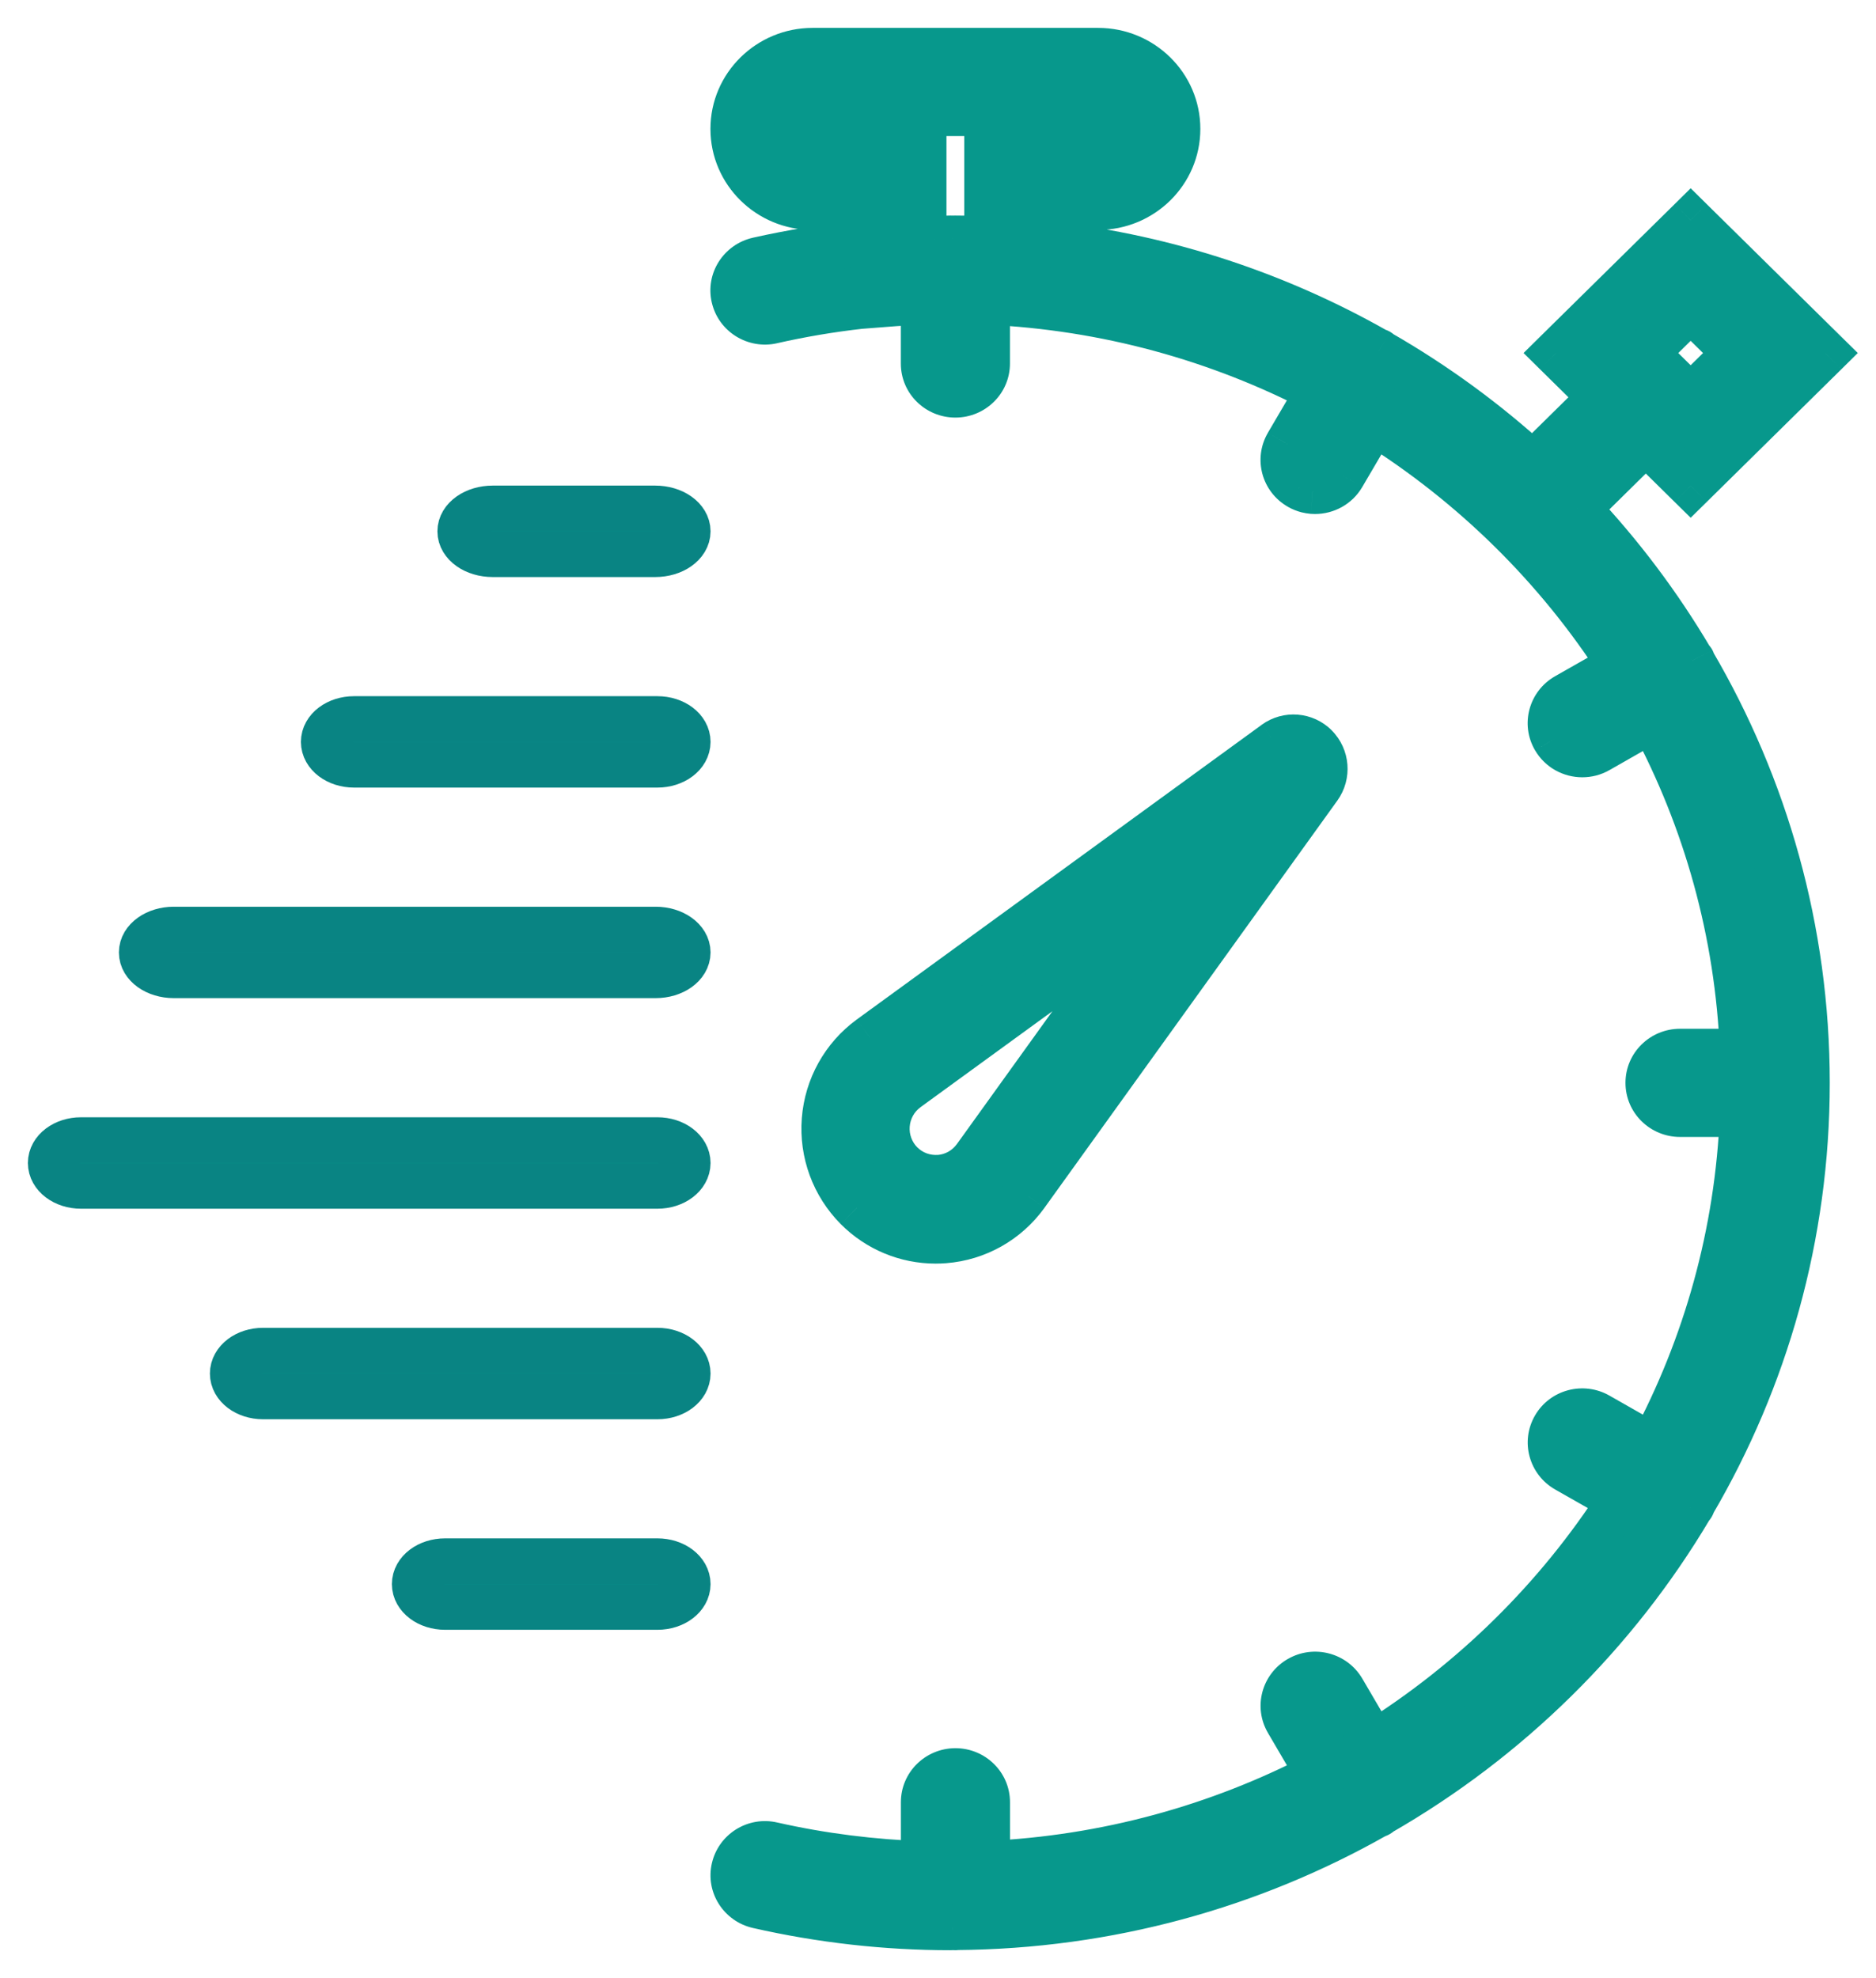 <svg width="37" height="39" viewBox="0 0 37 39" fill="none" xmlns="http://www.w3.org/2000/svg">
<path fill-rule="evenodd" clip-rule="evenodd" d="M20.234 23.551C19.854 24.077 19.269 24.406 18.626 24.457C18.568 24.461 18.511 24.463 18.453 24.463C17.873 24.463 17.314 24.233 16.9 23.816C16.446 23.358 16.213 22.726 16.263 22.08C16.313 21.434 16.641 20.846 17.161 20.465L25.149 14.654C25.394 14.476 25.732 14.503 25.947 14.718C26.162 14.934 26.189 15.274 26.011 15.52L20.234 23.551ZM17.887 21.468C17.659 21.635 17.515 21.894 17.493 22.177C17.471 22.46 17.574 22.738 17.773 22.938C17.973 23.14 18.249 23.238 18.529 23.219C18.811 23.197 19.069 23.052 19.235 22.822L22.759 17.924L17.887 21.468Z" fill="#07988C"/>
<path d="M18.626 24.457L18.66 24.905L18.661 24.905L18.626 24.457ZM20.234 23.551L20.599 23.815L20.599 23.814L20.234 23.551ZM16.9 23.816L17.22 23.499L17.219 23.498L16.9 23.816ZM16.263 22.08L15.814 22.046L15.814 22.046L16.263 22.08ZM17.161 20.465L16.897 20.101L16.896 20.102L17.161 20.465ZM25.149 14.654L24.885 14.289L24.885 14.29L25.149 14.654ZM25.947 14.718L26.266 14.401L26.266 14.4L25.947 14.718ZM26.011 15.52L25.646 15.258L25.646 15.258L26.011 15.52ZM17.493 22.177L17.942 22.212L17.942 22.212L17.493 22.177ZM17.887 21.468L17.622 21.105L17.621 21.105L17.887 21.468ZM17.773 22.938L17.453 23.255L17.453 23.256L17.773 22.938ZM18.529 23.219L18.559 23.669L18.565 23.668L18.529 23.219ZM19.235 22.822L19.6 23.086L19.601 23.085L19.235 22.822ZM22.759 17.924L23.124 18.187L22.494 17.56L22.759 17.924ZM18.661 24.905C19.436 24.845 20.142 24.447 20.599 23.815L19.869 23.288C19.566 23.707 19.101 23.968 18.591 24.008L18.661 24.905ZM18.453 24.913C18.524 24.913 18.592 24.91 18.66 24.905L18.593 24.008C18.544 24.012 18.498 24.013 18.453 24.013V24.913ZM16.581 24.133C17.08 24.635 17.753 24.913 18.453 24.913V24.013C17.993 24.013 17.549 23.83 17.22 23.499L16.581 24.133ZM15.814 22.046C15.754 22.822 16.034 23.582 16.581 24.133L17.219 23.498C16.857 23.134 16.672 22.631 16.712 22.115L15.814 22.046ZM16.896 20.102C16.269 20.56 15.874 21.269 15.814 22.046L16.712 22.115C16.752 21.6 17.013 21.131 17.427 20.828L16.896 20.102ZM24.885 14.29L16.897 20.101L17.426 20.829L25.414 15.018L24.885 14.29ZM26.266 14.4C25.895 14.028 25.31 13.982 24.885 14.289L25.413 15.018C25.479 14.971 25.57 14.977 25.629 15.036L26.266 14.4ZM26.377 15.783C26.682 15.358 26.636 14.773 26.266 14.401L25.628 15.035C25.688 15.095 25.695 15.19 25.646 15.258L26.377 15.783ZM20.599 23.814L26.377 15.783L25.646 15.258L19.869 23.289L20.599 23.814ZM17.942 22.212C17.954 22.059 18.032 21.92 18.152 21.832L17.621 21.105C17.287 21.35 17.076 21.729 17.045 22.143L17.942 22.212ZM18.092 22.622C17.985 22.514 17.93 22.364 17.942 22.212L17.045 22.142C17.012 22.556 17.162 22.962 17.453 23.255L18.092 22.622ZM18.5 22.77C18.343 22.781 18.196 22.726 18.092 22.621L17.453 23.256C17.75 23.554 18.155 23.695 18.559 23.668L18.5 22.77ZM18.871 22.558C18.781 22.682 18.644 22.759 18.494 22.771L18.565 23.668C18.979 23.635 19.356 23.423 19.6 23.086L18.871 22.558ZM22.394 17.661L18.87 22.56L19.601 23.085L23.124 18.187L22.394 17.661ZM18.151 21.832L23.024 18.288L22.494 17.56L17.622 21.105L18.151 21.832Z" fill="#07988C"/>
<path fill-rule="evenodd" clip-rule="evenodd" d="M33.383 13.05L33.381 13.045C33.38 13.039 33.378 13.032 33.374 13.025C33.37 13.018 33.365 13.013 33.36 13.008L33.352 13L33.347 12.994C32.714 11.925 31.966 10.93 31.116 10.029L32.46 8.705L33.345 9.577L36 6.96L33.345 4.344L30.69 6.96L31.575 7.833L30.231 9.157C29.316 8.319 28.307 7.581 27.221 6.958C27.209 6.95 27.203 6.938 27.19 6.93C27.183 6.927 27.176 6.925 27.169 6.923C27.163 6.922 27.156 6.92 27.15 6.917C25.214 5.818 23.04 5.086 20.721 4.818V4.083H21.66C22.523 4.083 23.224 3.392 23.224 2.542C23.224 1.691 22.522 1 21.659 1H16.026C15.163 1 14.462 1.691 14.462 2.542C14.462 3.392 15.163 4.083 16.026 4.083H16.965V4.796C16.289 4.867 15.615 4.976 14.947 5.126C14.611 5.202 14.4 5.533 14.477 5.865C14.554 6.197 14.891 6.405 15.227 6.328C15.803 6.198 16.384 6.1 16.967 6.034L17.639 5.983C17.844 5.967 18.033 5.956 18.217 5.948V7.167C18.217 7.508 18.497 7.783 18.843 7.783C19.189 7.783 19.468 7.508 19.468 7.167V5.952C21.822 6.059 24.04 6.681 26.012 7.706L25.395 8.759C25.222 9.054 25.325 9.431 25.624 9.601C25.674 9.63 25.727 9.651 25.78 9.664C25.816 9.673 25.852 9.679 25.887 9.682C25.904 9.683 25.92 9.684 25.936 9.684C26.153 9.684 26.363 9.574 26.479 9.376L27.094 8.325C29.052 9.549 30.716 11.189 31.958 13.118L30.893 13.724C30.594 13.895 30.491 14.271 30.665 14.567C30.781 14.765 30.991 14.875 31.207 14.875C31.314 14.875 31.421 14.848 31.52 14.792L32.588 14.184C33.642 16.155 34.276 18.376 34.371 20.733H33.135C32.789 20.733 32.509 21.008 32.509 21.349C32.509 21.69 32.789 21.966 33.135 21.966H34.371C34.276 24.322 33.642 26.544 32.588 28.514L31.52 27.906C31.221 27.736 30.837 27.836 30.665 28.132C30.492 28.427 30.595 28.804 30.894 28.974L31.959 29.581C30.717 31.51 29.054 33.149 27.096 34.373L26.48 33.323C26.307 33.027 25.923 32.927 25.625 33.097C25.326 33.268 25.223 33.645 25.396 33.94L26.013 34.992C24.041 36.017 21.823 36.64 19.47 36.747V35.533C19.47 35.192 19.19 34.917 18.844 34.917C18.498 34.917 18.218 35.192 18.218 35.533V36.752C17.219 36.718 16.216 36.595 15.229 36.371C14.892 36.292 14.556 36.503 14.479 36.834C14.402 37.166 14.613 37.497 14.95 37.573C16.198 37.857 17.475 38 18.741 38C18.759 38 18.777 37.999 18.794 37.999L18.831 37.998L18.834 37.998L18.837 37.999C18.839 37.999 18.841 38 18.843 38C18.848 38 18.852 37.997 18.857 37.997C21.866 37.977 24.688 37.176 27.13 35.794C27.149 35.785 27.17 35.781 27.189 35.77C27.196 35.766 27.201 35.76 27.206 35.755L27.213 35.748L27.22 35.742C29.748 34.291 31.86 32.212 33.336 29.723C33.341 29.716 33.347 29.71 33.352 29.704C33.36 29.695 33.368 29.686 33.374 29.675C33.378 29.668 33.38 29.661 33.381 29.653C33.383 29.647 33.384 29.641 33.387 29.636C34.816 27.194 35.638 24.366 35.638 21.35C35.638 18.334 34.816 15.507 33.388 13.065C33.385 13.06 33.384 13.055 33.383 13.05ZM33.344 6.088L34.23 6.96L33.344 7.833L32.459 6.96L33.344 6.088ZM18.217 2.85V4.713C18.262 4.711 18.305 4.711 18.348 4.71L18.433 4.709C18.535 4.707 18.638 4.7 18.741 4.7L18.764 4.701L18.788 4.701L18.815 4.701L18.843 4.7C19.043 4.7 19.251 4.704 19.468 4.713V2.85H21.659C21.831 2.85 21.972 2.711 21.972 2.542C21.972 2.372 21.831 2.233 21.659 2.233H16.027C15.926 2.233 15.836 2.281 15.778 2.355C15.738 2.407 15.714 2.471 15.714 2.542C15.714 2.711 15.854 2.85 16.027 2.85H18.217Z" fill="#07988C"/>
<path d="M33.381 13.045L32.945 13.154L32.945 13.157L33.381 13.045ZM33.383 13.05L33.819 12.939L33.819 12.938L33.383 13.05ZM33.374 13.025L33.776 12.821L33.766 12.803L33.756 12.786L33.374 13.025ZM33.36 13.008L33.042 13.326L33.045 13.329L33.36 13.008ZM33.352 13L33.006 13.288L33.019 13.304L33.034 13.318L33.352 13ZM33.347 12.994L32.96 13.223L32.978 13.254L33.001 13.282L33.347 12.994ZM31.116 10.029L30.8 9.708L30.486 10.017L30.788 10.337L31.116 10.029ZM32.46 8.705L32.776 8.384L32.46 8.073L32.144 8.384L32.46 8.705ZM33.345 9.577L33.029 9.897L33.345 10.208L33.661 9.897L33.345 9.577ZM36 6.96L36.316 7.281L36.641 6.96L36.316 6.64L36 6.96ZM33.345 4.344L33.661 4.024L33.345 3.712L33.029 4.024L33.345 4.344ZM30.69 6.96L30.374 6.639L30.049 6.96L30.374 7.281L30.69 6.96ZM31.575 7.833L31.891 8.153L32.216 7.833L31.891 7.512L31.575 7.833ZM30.231 9.157L29.927 9.489L30.242 9.777L30.547 9.477L30.231 9.157ZM27.221 6.958L26.971 7.331L26.984 7.34L26.997 7.348L27.221 6.958ZM27.19 6.93L27.417 6.542L27.411 6.538L27.19 6.93ZM27.169 6.923L27.062 7.36L27.065 7.361L27.169 6.923ZM27.15 6.917L26.928 7.308L26.936 7.313L26.946 7.318L27.15 6.917ZM20.721 4.818H20.271V5.219L20.669 5.265L20.721 4.818ZM20.721 4.083V3.633H20.271V4.083H20.721ZM16.965 4.083H17.415V3.633H16.965V4.083ZM16.965 4.796L17.012 5.244L17.415 5.201V4.796H16.965ZM14.947 5.126L15.046 5.565L15.046 5.565L14.947 5.126ZM14.477 5.865L14.916 5.763L14.916 5.762L14.477 5.865ZM15.227 6.328L15.128 5.889L15.127 5.889L15.227 6.328ZM16.967 6.034L16.933 5.585L16.925 5.586L16.916 5.587L16.967 6.034ZM17.639 5.983L17.605 5.534L17.605 5.534L17.639 5.983ZM18.217 5.948H18.667V5.476L18.196 5.498L18.217 5.948ZM19.468 5.952L19.489 5.502L19.018 5.481V5.952H19.468ZM26.012 7.706L26.4 7.934L26.64 7.525L26.22 7.307L26.012 7.706ZM25.395 8.759L25.007 8.531L25.007 8.532L25.395 8.759ZM25.624 9.601L25.848 9.211L25.847 9.21L25.624 9.601ZM25.78 9.664L25.67 10.101L25.67 10.101L25.78 9.664ZM25.887 9.682L25.852 10.131L25.853 10.131L25.887 9.682ZM26.479 9.376L26.091 9.148L26.09 9.148L26.479 9.376ZM27.094 8.325L27.333 7.944L26.94 7.698L26.706 8.098L27.094 8.325ZM31.958 13.118L32.181 13.509L32.594 13.274L32.337 12.874L31.958 13.118ZM30.893 13.724L30.67 13.333L30.67 13.333L30.893 13.724ZM30.665 14.567L30.276 14.794L30.277 14.795L30.665 14.567ZM31.52 14.792L31.297 14.401L31.296 14.402L31.52 14.792ZM32.588 14.184L32.985 13.972L32.767 13.565L32.365 13.793L32.588 14.184ZM34.371 20.733V21.183H34.839L34.821 20.715L34.371 20.733ZM34.371 21.966L34.821 21.984L34.839 21.516H34.371V21.966ZM32.588 28.514L32.365 28.905L32.767 29.134L32.985 28.727L32.588 28.514ZM31.52 27.906L31.742 27.515L31.742 27.515L31.52 27.906ZM30.665 28.132L31.053 28.359L31.053 28.359L30.665 28.132ZM30.894 28.974L31.116 28.583L31.116 28.583L30.894 28.974ZM31.959 29.581L32.338 29.824L32.595 29.425L32.182 29.189L31.959 29.581ZM27.096 34.373L26.707 34.601L26.941 35.001L27.334 34.755L27.096 34.373ZM26.48 33.323L26.869 33.096L26.869 33.096L26.48 33.323ZM25.625 33.097L25.848 33.489L25.849 33.488L25.625 33.097ZM25.396 33.94L25.785 33.712L25.784 33.712L25.396 33.94ZM26.013 34.992L26.221 35.392L26.641 35.173L26.402 34.765L26.013 34.992ZM19.47 36.747H19.02V37.218L19.49 37.197L19.47 36.747ZM18.218 36.752L18.203 37.202L18.668 37.217V36.752H18.218ZM15.229 36.371L15.126 36.809L15.13 36.81L15.229 36.371ZM14.479 36.834L14.918 36.937L14.918 36.936L14.479 36.834ZM14.95 37.573L15.049 37.134L15.048 37.134L14.95 37.573ZM18.794 37.999L18.78 37.549L18.777 37.549L18.794 37.999ZM18.831 37.998L18.9 37.553L18.859 37.546L18.817 37.548L18.831 37.998ZM18.834 37.998L18.956 37.565L18.93 37.557L18.903 37.553L18.834 37.998ZM18.837 37.999L18.982 37.573L18.971 37.569L18.959 37.566L18.837 37.999ZM18.857 37.997V38.447L18.86 38.447L18.857 37.997ZM27.13 35.794L26.948 35.382L26.927 35.391L26.908 35.402L27.13 35.794ZM27.206 35.755L26.89 35.434L26.883 35.441L27.206 35.755ZM27.213 35.748L26.932 35.396L26.914 35.411L26.897 35.428L27.213 35.748ZM27.22 35.742L26.996 35.352L26.966 35.369L26.94 35.39L27.22 35.742ZM33.336 29.723L32.97 29.462L32.959 29.477L32.949 29.494L33.336 29.723ZM33.352 29.704L33.013 29.408L33.011 29.411L33.352 29.704ZM33.374 29.675L32.985 29.448L32.981 29.455L33.374 29.675ZM33.381 29.653L32.944 29.546L32.943 29.55L33.381 29.653ZM33.387 29.636L32.999 29.408L32.987 29.428L32.978 29.448L33.387 29.636ZM33.388 13.065L32.988 13.272L32.994 13.282L32.999 13.292L33.388 13.065ZM34.23 6.96L34.545 7.281L34.871 6.96L34.545 6.64L34.23 6.96ZM33.344 6.088L33.66 5.768L33.345 5.456L33.029 5.767L33.344 6.088ZM33.344 7.833L33.029 8.153L33.345 8.464L33.66 8.153L33.344 7.833ZM32.459 6.96L32.143 6.639L31.818 6.96L32.143 7.281L32.459 6.96ZM18.217 4.713H17.767V5.182L18.236 5.163L18.217 4.713ZM18.217 2.85H18.667V2.4H18.217V2.85ZM18.348 4.71L18.353 5.16L18.355 5.16L18.348 4.71ZM18.433 4.709L18.44 5.159L18.441 5.159L18.433 4.709ZM18.741 4.7L18.752 4.25H18.741V4.7ZM18.788 4.701L18.776 5.151L18.787 5.151L18.798 5.151L18.788 4.701ZM18.843 4.7V4.25L18.833 4.25L18.843 4.7ZM19.468 4.713L19.451 5.163L19.919 5.181V4.713H19.468ZM19.468 2.85V2.4H19.018V2.85H19.468ZM15.778 2.355L16.133 2.631L16.133 2.631L15.778 2.355ZM32.945 13.157L32.947 13.162L33.819 12.938L33.817 12.934L32.945 13.157ZM32.974 13.229C32.961 13.204 32.953 13.183 32.949 13.169C32.946 13.158 32.943 13.149 32.945 13.154L33.818 12.937C33.818 12.936 33.806 12.88 33.776 12.821L32.974 13.229ZM33.045 13.329C33.049 13.334 33.042 13.327 33.033 13.317C33.023 13.306 33.008 13.288 32.993 13.264L33.756 12.786C33.719 12.728 33.675 12.687 33.675 12.687L33.045 13.329ZM33.034 13.318L33.042 13.326L33.678 12.69L33.67 12.682L33.034 13.318ZM33.001 13.282L33.006 13.288L33.697 12.712L33.693 12.706L33.001 13.282ZM30.788 10.337C31.616 11.215 32.344 12.183 32.96 13.223L33.734 12.765C33.085 11.667 32.316 10.646 31.443 9.72L30.788 10.337ZM32.144 8.384L30.8 9.708L31.432 10.349L32.776 9.025L32.144 8.384ZM33.661 9.256L32.776 8.384L32.144 9.025L33.029 9.897L33.661 9.256ZM35.684 6.64L33.029 9.256L33.661 9.897L36.316 7.281L35.684 6.64ZM33.029 4.665L35.684 7.281L36.316 6.64L33.661 4.024L33.029 4.665ZM31.006 7.281L33.661 4.665L33.029 4.024L30.374 6.639L31.006 7.281ZM31.891 7.512L31.006 6.64L30.374 7.281L31.259 8.153L31.891 7.512ZM30.547 9.477L31.891 8.153L31.259 7.512L29.915 8.836L30.547 9.477ZM26.997 7.348C28.054 7.955 29.037 8.673 29.927 9.489L30.535 8.825C29.595 7.965 28.56 7.207 27.445 6.567L26.997 7.348ZM26.963 7.319C26.937 7.304 26.917 7.288 26.904 7.277C26.898 7.271 26.893 7.267 26.89 7.264C26.887 7.261 26.885 7.259 26.886 7.26C26.886 7.26 26.886 7.26 26.886 7.261C26.887 7.261 26.887 7.261 26.887 7.262C26.888 7.263 26.89 7.264 26.892 7.266C26.895 7.269 26.9 7.275 26.907 7.281C26.921 7.294 26.942 7.312 26.971 7.331L27.472 6.584C27.495 6.599 27.511 6.613 27.519 6.621C27.524 6.625 27.527 6.628 27.528 6.629C27.528 6.629 27.529 6.631 27.526 6.628C27.523 6.625 27.51 6.611 27.493 6.597C27.475 6.581 27.45 6.561 27.417 6.542L26.963 7.319ZM27.065 7.361C27.071 7.363 27.059 7.36 27.044 7.355C27.026 7.35 27 7.34 26.969 7.323L27.411 6.538C27.373 6.517 27.34 6.505 27.315 6.497C27.293 6.49 27.274 6.486 27.273 6.485L27.065 7.361ZM26.946 7.318C27.005 7.348 27.061 7.36 27.062 7.36L27.276 6.486C27.271 6.485 27.281 6.487 27.293 6.491C27.307 6.495 27.329 6.503 27.354 6.516L26.946 7.318ZM20.669 5.265C22.927 5.526 25.044 6.239 26.928 7.308L27.372 6.526C25.385 5.398 23.152 4.646 20.772 4.371L20.669 5.265ZM20.271 4.083V4.818H21.171V4.083H20.271ZM21.66 3.633H20.721V4.533H21.66V3.633ZM22.774 2.542C22.774 3.137 22.28 3.633 21.66 3.633V4.533C22.765 4.533 23.674 3.647 23.674 2.542H22.774ZM21.659 1.45C22.28 1.45 22.774 1.946 22.774 2.542H23.674C23.674 1.436 22.764 0.55 21.659 0.55V1.45ZM16.026 1.45H21.659V0.55H16.026V1.45ZM14.912 2.542C14.912 1.946 15.406 1.45 16.026 1.45V0.55C14.921 0.55 14.012 1.437 14.012 2.542H14.912ZM16.026 3.633C15.406 3.633 14.912 3.137 14.912 2.542H14.012C14.012 3.647 14.921 4.533 16.026 4.533V3.633ZM16.965 3.633H16.026V4.533H16.965V3.633ZM17.415 4.796V4.083H16.515V4.796H17.415ZM15.046 5.565C15.696 5.419 16.353 5.313 17.012 5.244L16.918 4.349C16.226 4.421 15.534 4.533 14.848 4.687L15.046 5.565ZM14.916 5.762C14.896 5.68 14.948 5.587 15.046 5.565L14.849 4.687C14.274 4.817 13.903 5.386 14.039 5.967L14.916 5.762ZM15.127 5.889C15.028 5.912 14.936 5.849 14.916 5.763L14.039 5.966C14.173 6.544 14.754 6.898 15.328 6.767L15.127 5.889ZM16.916 5.587C16.318 5.655 15.72 5.755 15.128 5.889L15.326 6.767C15.886 6.64 16.451 6.545 17.018 6.481L16.916 5.587ZM17.605 5.534L16.933 5.585L17.001 6.483L17.673 6.431L17.605 5.534ZM18.196 5.498C18.008 5.507 17.815 5.518 17.605 5.534L17.672 6.431C17.873 6.416 18.058 6.405 18.238 6.397L18.196 5.498ZM18.667 7.167V5.948H17.767V7.167H18.667ZM18.843 7.333C18.739 7.333 18.667 7.253 18.667 7.167H17.767C17.767 7.763 18.254 8.233 18.843 8.233V7.333ZM19.018 7.167C19.018 7.253 18.947 7.333 18.843 7.333V8.233C19.431 8.233 19.919 7.762 19.919 7.167H19.018ZM19.018 5.952V7.167H19.919V5.952H19.018ZM26.22 7.307C24.191 6.253 21.91 5.612 19.489 5.502L19.448 6.401C21.735 6.505 23.889 7.11 25.805 8.106L26.22 7.307ZM25.784 8.986L26.4 7.934L25.624 7.479L25.007 8.531L25.784 8.986ZM25.847 9.21C25.763 9.162 25.739 9.063 25.784 8.986L25.007 8.532C24.706 9.046 24.887 9.7 25.402 9.992L25.847 9.21ZM25.891 9.228C25.876 9.225 25.862 9.219 25.848 9.211L25.401 9.992C25.487 10.041 25.577 10.077 25.67 10.101L25.891 9.228ZM25.922 9.233C25.912 9.233 25.901 9.231 25.891 9.228L25.67 10.101C25.731 10.116 25.792 10.126 25.852 10.131L25.922 9.233ZM25.936 9.234C25.932 9.234 25.927 9.234 25.922 9.233L25.853 10.131C25.881 10.133 25.908 10.134 25.936 10.134V9.234ZM26.09 9.148C26.06 9.201 26.002 9.234 25.936 9.234V10.134C26.304 10.134 26.666 9.946 26.867 9.603L26.09 9.148ZM26.706 8.098L26.091 9.148L26.867 9.603L27.483 8.553L26.706 8.098ZM32.337 12.874C31.058 10.889 29.347 9.203 27.333 7.944L26.856 8.707C28.758 9.896 30.374 11.488 31.58 13.362L32.337 12.874ZM31.115 14.115L32.181 13.509L31.736 12.727L30.67 13.333L31.115 14.115ZM31.053 14.339C31.008 14.263 31.032 14.163 31.115 14.115L30.67 13.333C30.156 13.626 29.974 14.28 30.276 14.794L31.053 14.339ZM31.207 14.425C31.142 14.425 31.084 14.392 31.052 14.338L30.277 14.795C30.478 15.137 30.839 15.325 31.207 15.325V14.425ZM31.296 14.402C31.269 14.417 31.239 14.425 31.207 14.425V15.325C31.389 15.325 31.574 15.28 31.743 15.183L31.296 14.402ZM32.365 13.793L31.297 14.401L31.742 15.184L32.81 14.575L32.365 13.793ZM34.821 20.715C34.723 18.288 34.07 16.001 32.985 13.972L32.191 14.397C33.214 16.309 33.83 18.464 33.921 20.751L34.821 20.715ZM33.135 21.183H34.371V20.283H33.135V21.183ZM32.959 21.349C32.959 21.263 33.031 21.183 33.135 21.183V20.283C32.547 20.283 32.059 20.754 32.059 21.349H32.959ZM33.135 21.516C33.031 21.516 32.959 21.436 32.959 21.349H32.059C32.059 21.945 32.547 22.416 33.135 22.416V21.516ZM34.371 21.516H33.135V22.416H34.371V21.516ZM32.985 28.727C34.07 26.698 34.723 24.41 34.821 21.984L33.921 21.948C33.83 24.234 33.214 26.389 32.191 28.302L32.985 28.727ZM31.297 28.297L32.365 28.905L32.81 28.123L31.742 27.515L31.297 28.297ZM31.053 28.359C31.099 28.28 31.208 28.247 31.297 28.297L31.742 27.515C31.233 27.225 30.575 27.392 30.276 27.905L31.053 28.359ZM31.116 28.583C31.032 28.536 31.008 28.436 31.053 28.359L30.276 27.905C29.976 28.419 30.157 29.073 30.671 29.366L31.116 28.583ZM32.182 29.189L31.116 28.583L30.671 29.366L31.737 29.972L32.182 29.189ZM27.334 34.755C29.348 33.496 31.059 31.81 32.338 29.824L31.581 29.337C30.375 31.21 28.759 32.803 26.857 33.992L27.334 34.755ZM26.092 33.551L26.707 34.601L27.484 34.146L26.869 33.096L26.092 33.551ZM25.849 33.488C25.935 33.439 26.045 33.469 26.092 33.551L26.869 33.096C26.569 32.585 25.912 32.414 25.402 32.707L25.849 33.488ZM25.784 33.712C25.74 33.636 25.763 33.537 25.848 33.489L25.403 32.706C24.888 32.999 24.706 33.654 25.009 34.168L25.784 33.712ZM26.402 34.765L25.785 33.712L25.008 34.167L25.625 35.22L26.402 34.765ZM19.49 37.197C21.911 37.087 24.192 36.446 26.221 35.392L25.806 34.593C23.89 35.589 21.736 36.194 19.449 36.297L19.49 37.197ZM19.02 35.533V36.747H19.92V35.533H19.02ZM18.844 35.367C18.948 35.367 19.02 35.447 19.02 35.533H19.92C19.92 34.938 19.432 34.467 18.844 34.467V35.367ZM18.668 35.533C18.668 35.447 18.74 35.367 18.844 35.367V34.467C18.256 34.467 17.768 34.938 17.768 35.533H18.668ZM18.668 36.752V35.533H17.768V36.752H18.668ZM15.13 36.81C16.146 37.04 17.177 37.167 18.203 37.202L18.233 36.302C17.261 36.269 16.286 36.149 15.329 35.932L15.13 36.81ZM14.918 36.936C14.938 36.847 15.031 36.787 15.126 36.809L15.333 35.933C14.753 35.797 14.174 36.158 14.041 36.733L14.918 36.936ZM15.048 37.134C14.95 37.112 14.898 37.02 14.918 36.937L14.041 36.732C13.905 37.313 14.276 37.883 14.851 38.012L15.048 37.134ZM18.741 37.55C17.508 37.55 16.266 37.411 15.049 37.134L14.85 38.012C16.131 38.303 17.441 38.45 18.741 38.45V37.55ZM18.777 37.549C18.759 37.55 18.749 37.55 18.741 37.55V38.45C18.768 38.45 18.794 38.449 18.811 38.448L18.777 37.549ZM18.817 37.548L18.78 37.549L18.809 38.449L18.845 38.447L18.817 37.548ZM18.903 37.553L18.9 37.553L18.763 38.442L18.766 38.443L18.903 37.553ZM18.959 37.566L18.956 37.565L18.713 38.431L18.716 38.432L18.959 37.566ZM18.843 37.55C18.887 37.55 18.923 37.557 18.947 37.563C18.968 37.568 18.986 37.574 18.982 37.573L18.693 38.425C18.693 38.425 18.694 38.425 18.696 38.426C18.698 38.426 18.7 38.427 18.703 38.428C18.71 38.431 18.72 38.434 18.733 38.437C18.759 38.443 18.797 38.45 18.843 38.45V37.55ZM18.857 37.547C18.811 37.547 18.773 37.554 18.749 37.56C18.737 37.563 18.727 37.566 18.721 37.567C18.715 37.569 18.71 37.571 18.71 37.571C18.709 37.571 18.71 37.571 18.71 37.571C18.711 37.57 18.713 37.57 18.716 37.569C18.72 37.568 18.729 37.565 18.739 37.562C18.76 37.557 18.797 37.55 18.843 37.55V38.45C18.891 38.45 18.93 38.442 18.953 38.437C18.965 38.434 18.975 38.431 18.981 38.429C18.984 38.428 18.986 38.427 18.988 38.427C18.988 38.427 18.989 38.426 18.989 38.426C18.99 38.426 18.99 38.426 18.99 38.426C18.991 38.426 18.987 38.427 18.983 38.428C18.977 38.43 18.969 38.432 18.958 38.435C18.936 38.44 18.901 38.447 18.857 38.447V37.547ZM26.908 35.402C24.531 36.748 21.784 37.527 18.854 37.547L18.86 38.447C21.947 38.426 24.845 37.605 27.352 36.185L26.908 35.402ZM26.96 35.382C26.975 35.373 26.988 35.367 26.996 35.364C27.004 35.36 27.009 35.358 27.008 35.359C27.007 35.359 27.006 35.359 27.003 35.36C27.001 35.361 26.997 35.363 26.992 35.364C26.982 35.368 26.966 35.374 26.948 35.382L27.312 36.205C27.307 36.207 27.304 36.209 27.301 36.209C27.299 36.21 27.298 36.211 27.298 36.211C27.298 36.211 27.298 36.211 27.298 36.211C27.299 36.211 27.3 36.21 27.301 36.21C27.303 36.209 27.307 36.208 27.311 36.206C27.327 36.2 27.37 36.185 27.417 36.157L26.96 35.382ZM26.883 35.441C26.879 35.446 26.887 35.437 26.898 35.427C26.911 35.416 26.932 35.399 26.96 35.382L27.417 36.157C27.484 36.118 27.529 36.069 27.529 36.068L26.883 35.441ZM26.897 35.428L26.89 35.435L27.522 36.075L27.529 36.069L26.897 35.428ZM26.94 35.39L26.932 35.396L27.493 36.1L27.5 36.094L26.94 35.39ZM32.949 29.494C31.513 31.915 29.457 33.939 26.996 35.352L27.444 36.133C30.039 34.643 32.207 32.509 33.724 29.953L32.949 29.494ZM33.011 29.411C33.008 29.414 32.989 29.436 32.97 29.462L33.703 29.984C33.698 29.991 33.694 29.997 33.692 29.999C33.691 30 33.691 30 33.691 30C33.691 29.999 33.692 29.999 33.694 29.997L33.011 29.411ZM32.981 29.455C32.992 29.435 33.003 29.42 33.009 29.413C33.014 29.406 33.018 29.402 33.013 29.408L33.691 30C33.695 29.996 33.734 29.953 33.766 29.895L32.981 29.455ZM32.943 29.55C32.942 29.557 32.945 29.543 32.95 29.527C32.956 29.508 32.967 29.48 32.985 29.448L33.762 29.902C33.805 29.828 33.819 29.756 33.819 29.756L32.943 29.55ZM32.978 29.448C32.955 29.499 32.944 29.545 32.944 29.546L33.818 29.76C33.819 29.756 33.818 29.764 33.815 29.773C33.812 29.784 33.806 29.802 33.796 29.823L32.978 29.448ZM35.188 21.35C35.188 24.282 34.389 27.032 32.999 29.408L33.775 29.863C35.244 27.355 36.088 24.448 36.088 21.35H35.188ZM32.999 13.292C34.389 15.668 35.188 18.418 35.188 21.35H36.088C36.088 18.252 35.244 15.345 33.776 12.837L32.999 13.292ZM32.947 13.161C32.951 13.179 32.963 13.222 32.988 13.272L33.787 12.857C33.808 12.897 33.816 12.931 33.819 12.939L32.947 13.161ZM34.545 6.64L33.66 5.768L33.029 6.409L33.914 7.281L34.545 6.64ZM33.66 8.153L34.545 7.281L33.914 6.64L33.029 7.512L33.66 8.153ZM32.143 7.281L33.029 8.153L33.66 7.512L32.775 6.64L32.143 7.281ZM33.029 5.767L32.143 6.639L32.775 7.281L33.66 6.409L33.029 5.767ZM18.667 4.713V2.85H17.767V4.713H18.667ZM18.342 4.26C18.3 4.261 18.251 4.261 18.198 4.263L18.236 5.163C18.273 5.161 18.31 5.161 18.353 5.16L18.342 4.26ZM18.425 4.259L18.34 4.26L18.355 5.16L18.44 5.159L18.425 4.259ZM18.741 4.25C18.645 4.25 18.486 4.258 18.425 4.259L18.441 5.159C18.585 5.156 18.631 5.15 18.741 5.15V4.25ZM18.776 4.251L18.752 4.25L18.729 5.15L18.752 5.15L18.776 4.251ZM18.799 4.251L18.776 4.251L18.752 5.15L18.776 5.151L18.799 4.251ZM18.805 4.251L18.778 4.251L18.798 5.151L18.825 5.151L18.805 4.251ZM18.833 4.25L18.805 4.251L18.825 5.151L18.853 5.15L18.833 4.25ZM19.486 4.263C19.263 4.254 19.049 4.25 18.843 4.25V5.15C19.037 5.15 19.238 5.154 19.451 5.163L19.486 4.263ZM19.018 2.85V4.713H19.919V2.85H19.018ZM21.659 2.4H19.468V3.3H21.659V2.4ZM21.522 2.542C21.522 2.456 21.589 2.4 21.659 2.4V3.3C22.073 3.3 22.422 2.966 22.422 2.542H21.522ZM21.659 2.683C21.589 2.683 21.522 2.627 21.522 2.542H22.422C22.422 2.117 22.073 1.783 21.659 1.783V2.683ZM16.027 2.683H21.659V1.783H16.027V2.683ZM16.133 2.631C16.109 2.662 16.07 2.683 16.027 2.683V1.783C15.781 1.783 15.562 1.9 15.423 2.078L16.133 2.631ZM16.164 2.542C16.164 2.577 16.151 2.608 16.133 2.631L15.424 2.078C15.324 2.205 15.264 2.366 15.264 2.542H16.164ZM16.027 2.4C16.097 2.4 16.164 2.456 16.164 2.542H15.264C15.264 2.966 15.612 3.3 16.027 3.3V2.4ZM18.217 2.4H16.027V3.3H18.217V2.4Z" fill="#07988C"/>
<path d="M12.923 10.024H9.718C9.363 10.024 9.077 10.226 9.077 10.476C9.077 10.725 9.363 10.927 9.718 10.927H12.923C13.277 10.927 13.564 10.725 13.564 10.476C13.564 10.226 13.277 10.024 12.923 10.024Z" fill="#07988C" stroke="#098483" stroke-width="0.9"/>
<path d="M12.966 14.176H6.983C6.652 14.176 6.385 14.377 6.385 14.627C6.385 14.876 6.652 15.078 6.983 15.078H12.966C13.297 15.078 13.564 14.876 13.564 14.627C13.564 14.377 13.297 14.176 12.966 14.176Z" fill="#07988C" stroke="#098483" stroke-width="0.9"/>
<path d="M12.931 18.327H3.428C3.078 18.327 2.795 18.529 2.795 18.778C2.795 19.028 3.078 19.229 3.428 19.229H12.931C13.281 19.229 13.564 19.028 13.564 18.778C13.564 18.529 13.281 18.327 12.931 18.327Z" fill="#07988C" stroke="#098483" stroke-width="0.9"/>
<path d="M12.966 22.478H1.598C1.267 22.478 1 22.68 1 22.929C1 23.179 1.267 23.381 1.598 23.381H12.966C13.297 23.381 13.564 23.179 13.564 22.929C13.564 22.68 13.297 22.478 12.966 22.478Z" fill="#07988C" stroke="#098483" stroke-width="0.9"/>
<path d="M12.966 26.629H5.188C4.857 26.629 4.59 26.831 4.59 27.081C4.59 27.33 4.857 27.532 5.188 27.532H12.966C13.297 27.532 13.564 27.33 13.564 27.081C13.564 26.831 13.297 26.629 12.966 26.629Z" fill="#07988C" stroke="#098483" stroke-width="0.9"/>
<path d="M12.966 30.78H8.778C8.447 30.78 8.179 30.982 8.179 31.232C8.179 31.481 8.447 31.683 8.778 31.683H12.966C13.297 31.683 13.564 31.481 13.564 31.232C13.564 30.982 13.297 30.78 12.966 30.78Z" fill="#07988C" stroke="#098483" stroke-width="0.9"/>
</svg>
